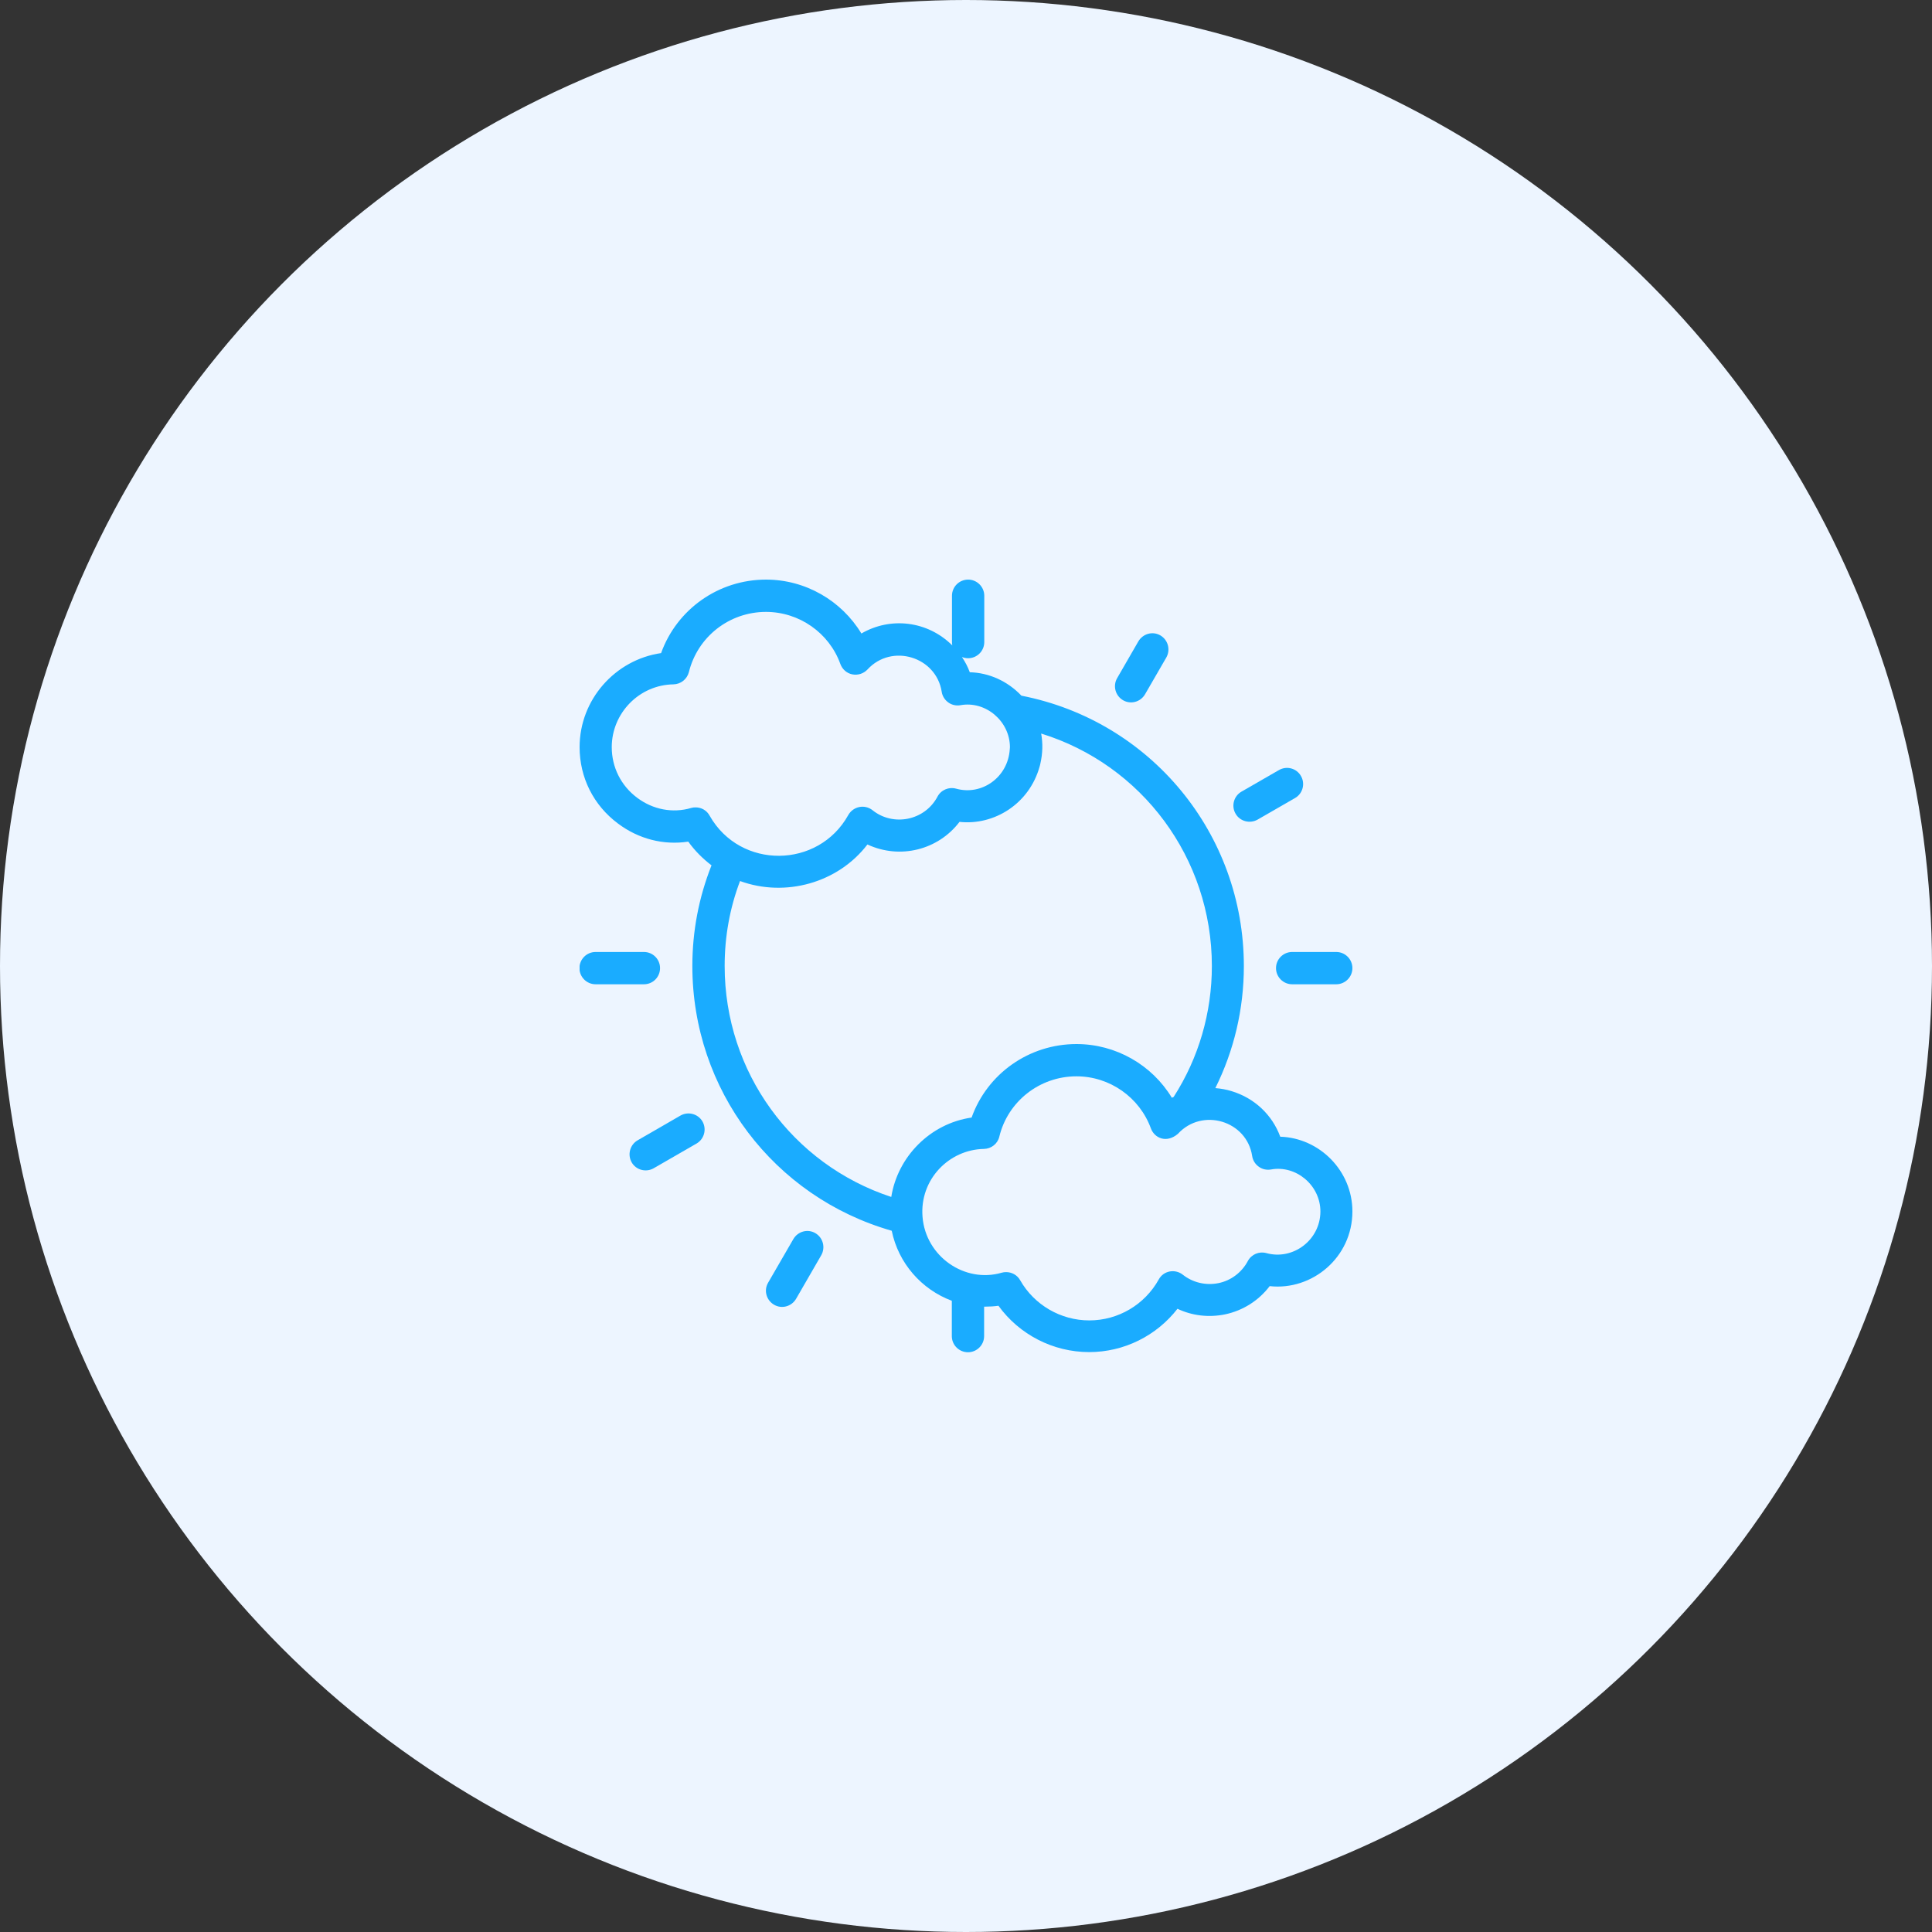 <svg width="50" height="50" viewBox="0 0 50 50" fill="none" xmlns="http://www.w3.org/2000/svg">
<rect x="0" y="0" width="50" height="50" fill="#333333" stroke="none"/>
<circle cx="25" cy="25" r="25" fill="#EDF5FF"/>
<g clip-path="url(#clip0)">
<path d="M33.023 25.055C33.023 25.285 33.211 25.473 33.441 25.473H34.582C34.812 25.473 35 25.285 35 25.055C35 24.824 34.812 24.637 34.582 24.637H33.441C33.211 24.637 33.023 24.824 33.023 25.055Z" fill="#1AACFF"/>
<path d="M17.082 25.055C17.082 24.824 16.895 24.637 16.664 24.637H15.414C15.184 24.637 14.996 24.824 14.996 25.055C14.996 25.285 15.184 25.473 15.414 25.473H16.664C16.898 25.473 17.082 25.285 17.082 25.055Z" fill="#1AACFF"/>
<path d="M32.547 21.211L33.516 20.653C33.715 20.539 33.785 20.282 33.668 20.082C33.555 19.883 33.301 19.813 33.098 19.93L32.129 20.488C31.93 20.602 31.86 20.86 31.977 21.059C32.09 21.258 32.348 21.324 32.547 21.211Z" fill="#1AACFF"/>
<path d="M17.61 28.871L16.5 29.512C16.301 29.629 16.235 29.883 16.348 30.082C16.461 30.281 16.719 30.348 16.918 30.234L18.028 29.594C18.227 29.477 18.293 29.223 18.18 29.023C18.063 28.824 17.809 28.758 17.61 28.871Z" fill="#1AACFF"/>
<path d="M29.063 18.121C29.262 18.238 29.516 18.168 29.633 17.969L30.184 17.016C30.297 16.817 30.231 16.563 30.032 16.445C29.832 16.328 29.579 16.399 29.461 16.598L28.911 17.551C28.797 17.75 28.864 18.004 29.063 18.121Z" fill="#1AACFF"/>
<path d="M21.102 31.914C20.903 31.797 20.649 31.867 20.532 32.067L19.879 33.196C19.762 33.395 19.832 33.649 20.032 33.766C20.231 33.883 20.485 33.813 20.602 33.614L21.254 32.485C21.367 32.285 21.301 32.032 21.102 31.914Z" fill="#1AACFF"/>
<path d="M33.133 29.418C32.926 28.855 32.469 28.418 31.871 28.238C31.734 28.195 31.594 28.172 31.453 28.16C31.938 27.184 32.191 26.109 32.191 25.004C32.191 21.574 29.777 18.656 26.434 18.004C26.074 17.625 25.594 17.41 25.098 17.398C25.047 17.258 24.977 17.125 24.895 17.004C24.945 17.023 24.996 17.035 25.055 17.035C25.285 17.035 25.473 16.848 25.473 16.617V15.418C25.473 15.188 25.285 15 25.055 15C24.824 15 24.637 15.188 24.637 15.418V16.617C24.637 16.645 24.641 16.676 24.645 16.703C24.004 16.066 23.047 15.957 22.293 16.395C21.777 15.543 20.844 15 19.824 15C18.594 15 17.516 15.77 17.109 16.902C15.922 17.074 15 18.105 15 19.336C15 20.121 15.359 20.84 15.992 21.312C16.527 21.715 17.176 21.879 17.812 21.781C17.984 22.02 18.188 22.223 18.414 22.395C18.086 23.223 17.918 24.098 17.918 25C17.918 28.203 20.027 30.98 23.078 31.852C23.25 32.691 23.848 33.371 24.633 33.664V34.578C24.633 34.809 24.82 34.996 25.051 34.996C25.281 34.996 25.469 34.809 25.469 34.578V33.816H25.492C25.609 33.816 25.727 33.809 25.84 33.793C26.379 34.539 27.254 34.992 28.188 34.992C29.09 34.992 29.93 34.57 30.473 33.871C30.852 34.051 31.281 34.102 31.703 34.016C32.168 33.918 32.574 33.66 32.859 33.285C33.957 33.406 35 32.543 35 31.352C35 30.297 34.145 29.449 33.133 29.418ZM18.004 20.895C17.965 20.895 17.926 20.898 17.887 20.91C17.41 21.051 16.898 20.953 16.488 20.645C16.07 20.332 15.832 19.855 15.832 19.336C15.832 18.453 16.547 17.723 17.43 17.711C17.617 17.707 17.781 17.578 17.828 17.395C18.055 16.477 18.875 15.836 19.824 15.836C20.684 15.836 21.461 16.379 21.75 17.188C21.801 17.324 21.918 17.426 22.059 17.453C22.203 17.48 22.348 17.434 22.449 17.328C23.078 16.641 24.23 16.996 24.371 17.902C24.387 18.012 24.449 18.113 24.543 18.18C24.633 18.246 24.75 18.27 24.859 18.25C25.508 18.133 26.137 18.664 26.137 19.34C26.137 19.355 26.133 19.371 26.133 19.387C26.09 20.117 25.406 20.598 24.742 20.41C24.559 20.359 24.355 20.441 24.262 20.617C23.93 21.242 23.113 21.395 22.582 20.969C22.375 20.805 22.078 20.871 21.953 21.094C21.18 22.484 19.16 22.508 18.367 21.113C18.293 20.973 18.152 20.895 18.004 20.895ZM18.754 25C18.754 24.238 18.887 23.5 19.152 22.801C20.32 23.227 21.684 22.855 22.449 21.855C23.289 22.246 24.277 22 24.832 21.27C25.723 21.367 26.637 20.809 26.906 19.836C26.914 19.809 26.922 19.781 26.926 19.754C26.984 19.5 26.992 19.238 26.945 18.984C29.547 19.789 31.363 22.203 31.363 25C31.363 26.207 31.023 27.379 30.375 28.387C30.359 28.395 30.344 28.402 30.328 28.41C29.812 27.559 28.879 27.02 27.859 27.02C26.633 27.02 25.551 27.785 25.145 28.922C24.066 29.078 23.23 29.941 23.066 30.977C20.5 30.133 18.754 27.742 18.754 25ZM32.773 32.43C32.586 32.379 32.387 32.461 32.293 32.637C32.137 32.93 31.859 33.141 31.535 33.207C31.207 33.273 30.871 33.195 30.609 32.988C30.516 32.914 30.391 32.883 30.27 32.906C30.148 32.93 30.047 33.004 29.988 33.113C29.625 33.766 28.938 34.172 28.191 34.172C27.453 34.172 26.766 33.773 26.402 33.133C26.328 33 26.188 32.922 26.039 32.922C26 32.922 25.961 32.926 25.922 32.938C24.973 33.215 23.957 32.523 23.875 31.492C23.797 30.523 24.562 29.75 25.465 29.734C25.652 29.73 25.82 29.602 25.863 29.414C26.082 28.508 26.902 27.855 27.859 27.855C28.719 27.855 29.492 28.398 29.785 29.203C29.875 29.449 30.184 29.598 30.484 29.344C31.109 28.66 32.266 29 32.406 29.918C32.422 30.027 32.484 30.129 32.578 30.195C32.668 30.262 32.785 30.285 32.895 30.266C33.535 30.148 34.172 30.668 34.172 31.355C34.168 32.098 33.457 32.621 32.773 32.43Z" fill="#1AACFF"/>
</g>
<defs>
<clipPath id="clip0">
<rect width="20" height="20" fill="white" transform="translate(15 15)"/>
</clipPath>
</defs>
</svg>
